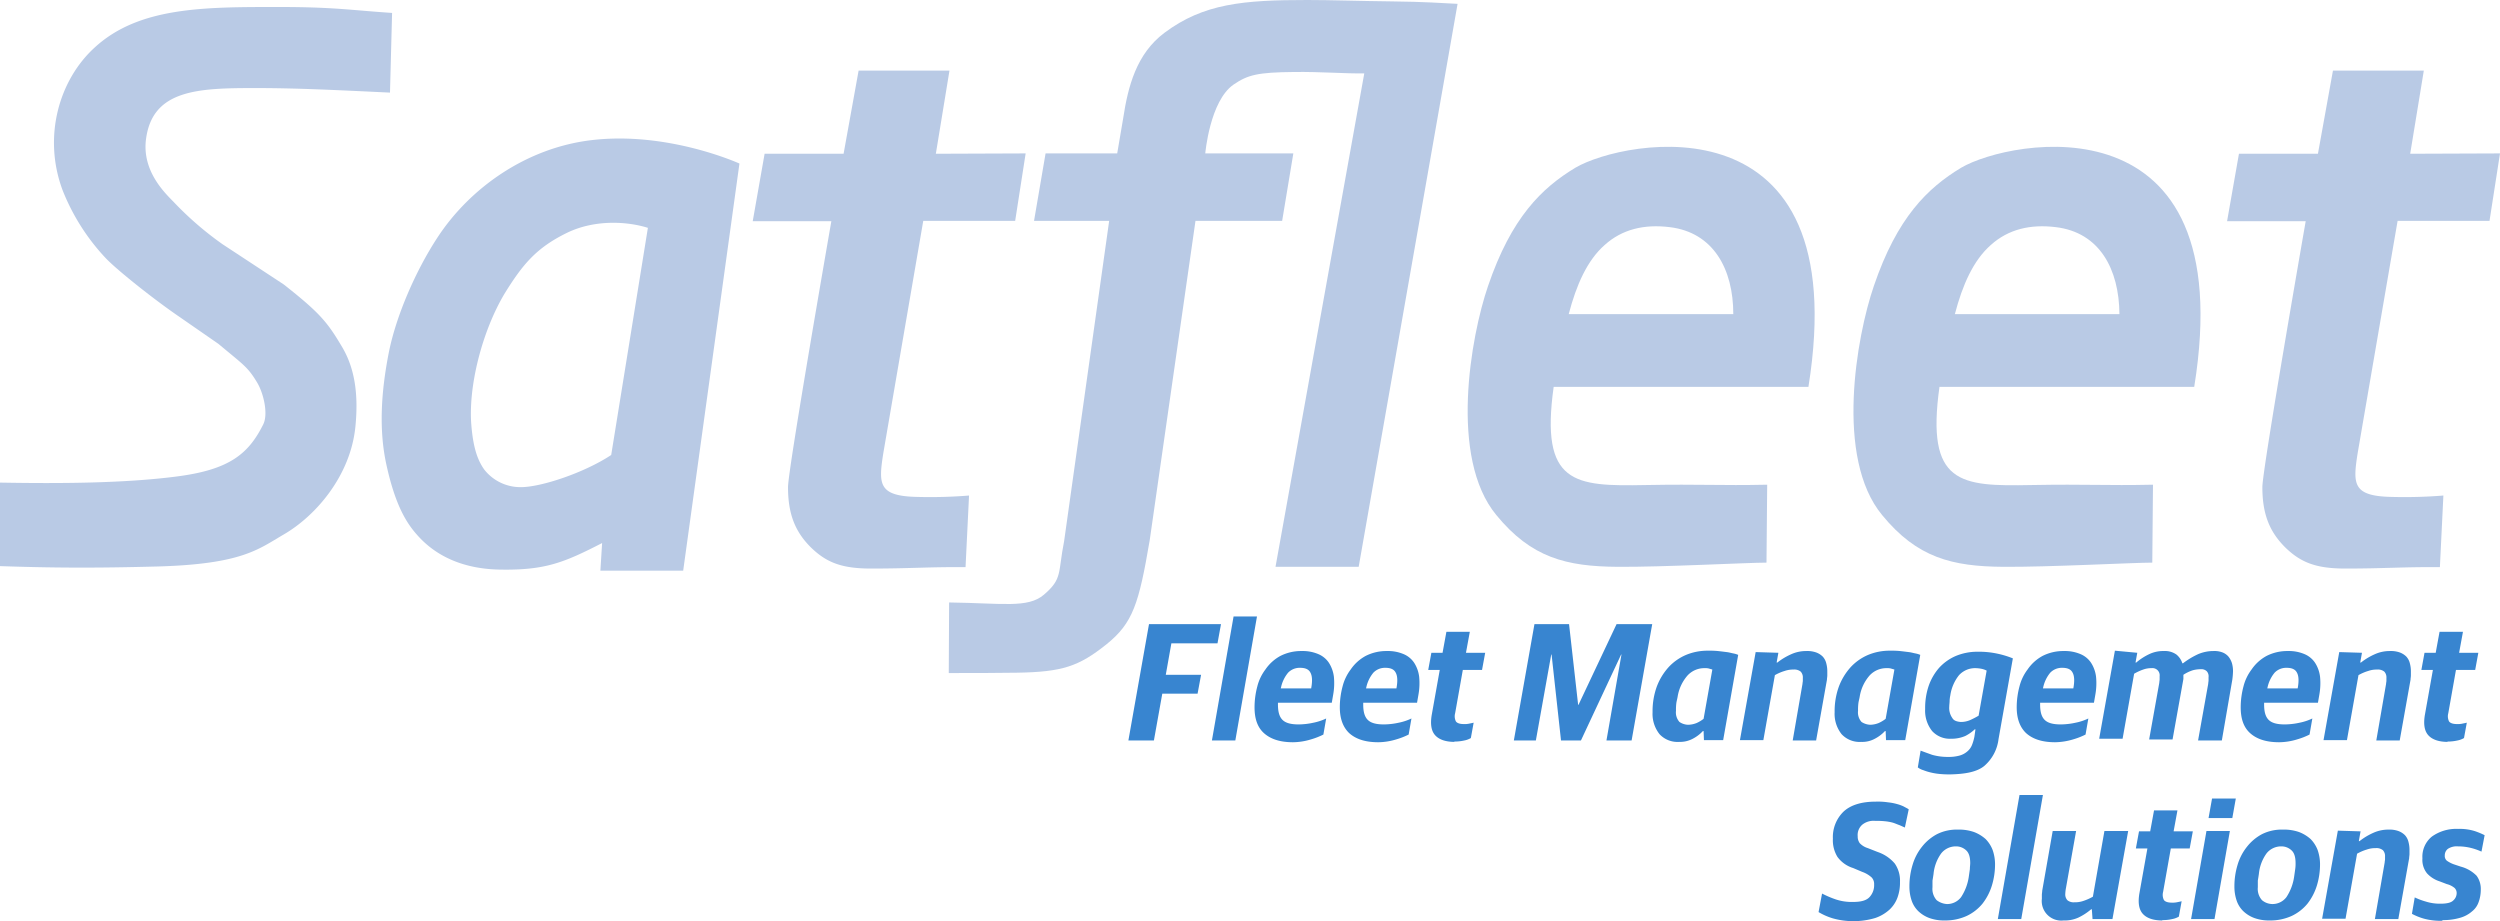 <svg xmlns="http://www.w3.org/2000/svg" width="715.4" height="263.6" viewBox="0 0 715.4 263.6">
  <g id="Groupe_4" data-name="Groupe 4" transform="translate(-297.8 -162.1)">
    <g id="XMLID_11_">
      <g id="XMLID_182_">
        <path id="XMLID_198_" d="M547.1,324.8c-8.4,0-12.8-1.7-17.3-6.1-4.4-4.4-6.5-9.4-6.5-17.2,0-5.1,12.4-76.1,12.4-76.1H513.2l3.4-19.3h22.6l4.3-23.8h26l-3.9,23.8,25.7-.1-3,19.3H562s-11,63.9-11.5,66.9c-1.3,8.5-1.3,11.9,9.9,12.1a137.4,137.4,0,0,0,14.7-.4l-1,20.5C564,324.3,558.1,324.8,547.1,324.8Z" fill="#b9cae5"/>
        <path id="XMLID_196_" d="M969,324.8c-8.4,0-12.8-1.7-17.3-6.1-4.4-4.4-6.5-9.4-6.5-17.2,0-5.1,12.4-76.1,12.4-76.1H935.1l3.4-19.3h22.6l4.3-23.8h26l-3.9,23.8,25.7-.1-3,19.3H983.9s-11,63.9-11.5,66.9c-1.3,8.5-1.3,11.9,9.9,12.1a137.4,137.4,0,0,0,14.7-.4l-1,20.5C985.9,324.3,980,324.8,969,324.8Z" fill="#b9cae5"/>
        <path id="XMLID_194_" d="M297.8,300.2c17,.3,35.3.2,50.2-1.7,15.2-1.9,20.8-6.3,25.1-14.9,1.5-2.9.2-8.8-1.7-12-2.7-4.5-3.8-5-11.1-11.1l-11.4-7.9c-7.3-5-18.1-13.6-21.1-16.9a61.108,61.108,0,0,1-12.1-19.2c-5.7-15.3-1-31.6,9.3-40.9,12.6-11.5,31.1-11.5,52.4-11.5,16,0,20.6.9,32.6,1.7l-.6,22.8c-14.8-.7-26.4-1.3-38.5-1.3-16.3,0-29.4.4-31.3,14.5-1.3,9.4,5.7,15.8,8,18.2a93.586,93.586,0,0,0,13.9,12L379,243.5c10.4,8.2,12.5,10.8,16.7,17.9,3.7,6.2,4.7,13.8,3.8,22.8-1.4,14.1-11.4,25.6-20.6,30.9-7.2,4.2-11.9,8.4-35.8,9.1-18.6.5-30.5.4-45.3-.1Z" fill="#b9cae5"/>
        <path id="XMLID_191_" d="M469.6,325.5l.5-8c-10.9,5.6-16.3,7.8-29,7.6-9.3-.1-17.9-3-24-10-3.3-3.7-6.3-9-8.7-19.9-2.2-9.9-1.6-20.8.7-32.4,2.1-10.4,7.6-23.1,13.8-32.6,9.3-14.3,25.5-25.8,44.2-28,21.9-2.6,42.3,6.7,42.3,6.7L493.3,325.4H469.6v.1Zm13.6-98.2c-5.7-1.8-15-2.5-23.1,1.4-8.8,4.3-12.7,9-17.9,17.4-6.5,10.9-10.5,26.8-9.5,37.9.5,5.8,1.6,9.6,3.7,12.5a13.144,13.144,0,0,0,10.5,5c5.7,0,18.1-4.1,25.8-9.2Z" fill="#b9cae5"/>
        <path id="XMLID_189_" d="M569.4,334.5c15.3.2,22.5,1.7,27.1-2.2,5.4-4.6,4-6.2,5.8-15.3l12.9-91.7H593.7L597,206h20.5l1.7-10c1.4-9.2,3.8-18.5,11.8-24.5,11.2-8.4,22.6-9.4,40.9-9.4,6.8,0,15,.3,24.3.4,9.4.1,14.4.5,18.7.7L686.6,324.3H662.8l25.4-141.2c-5.4.1-12.4-.5-20.1-.4-10.4.1-13.2.8-17.3,3.6-6.8,4.7-8.1,19.7-8.1,19.7h25.2l-3.2,19.3H639.9l-13.1,91.4c-3.1,18.2-4.8,23.7-12.4,29.8-7.9,6.3-12.6,7.9-25.6,8.1-7.1.1-11.1.1-19.5.1l.1-20.2Z" fill="#b9cae5"/>
        <path id="XMLID_186_" d="M815.3,272.8H742.4c-3.9,27.9,5.9,28.5,26.3,28.1,16.2-.3,21,.2,34.8-.1l-.2,22.3c-5.5,0-29.8,1.3-42.6,1.2-14.7-.1-24.7-2.6-34.7-14.8-13.6-16.4-7.3-51.2-2.4-65.5,6.7-19.7,15.4-28.1,25-33.9C762.5,201.9,828.7,189.1,815.3,272.8Zm-39.7-45.7c-7.3-.9-13.6.6-18.6,5.1-5,4.4-8.1,11.4-10.3,19.8h47.1C793.8,239.1,788.1,228.6,775.6,227.1Z" fill="#b9cae5"/>
        <path id="XMLID_183_" d="M925.7,272.8H852.8c-3.9,27.9,5.9,28.5,26.3,28.1,16.2-.3,21,.2,34.8-.1l-.2,22.3c-5.5,0-29.8,1.3-42.6,1.2-14.7-.1-24.7-2.6-34.7-14.8-13.6-16.4-7.3-51.2-2.4-65.5,6.7-19.7,15.4-28.1,25-33.9C872.9,201.9,939.2,189.1,925.7,272.8Zm-39.6-45.7c-7.3-.9-13.6.6-18.6,5.1-5,4.4-8.1,11.4-10.3,19.8h47.1C904.2,239.1,898.6,228.6,886.1,227.1Z" fill="#b9cae5"/>
      </g>
    </g>
    <g id="Groupe_2" data-name="Groupe 2">
      <path id="Tracé_6" data-name="Tracé 6" d="M647.2,340.7l-1,5.5H633l-1.6,9h10.1l-1,5.4H630.4L628,374h-7.3l5.9-33.3Z" fill="#3885d0"/>
      <path id="Tracé_7" data-name="Tracé 7" d="M657.5,338.5,651.3,374h-6.7l6.2-35.5Z" fill="#3885d0"/>
      <path id="Tracé_8" data-name="Tracé 8" d="M667.8,374.5c-3.7,0-6.4-.9-8.3-2.6s-2.7-4.2-2.7-7.4a23.487,23.487,0,0,1,.8-6,13.4,13.4,0,0,1,2.3-4.8,12.267,12.267,0,0,1,4.3-3.9,13.073,13.073,0,0,1,6.1-1.4,11.423,11.423,0,0,1,4.8.9,6.757,6.757,0,0,1,3,2.5,9.549,9.549,0,0,1,1.4,3.9,18.664,18.664,0,0,1-.2,5.2l-.4,2.3H663.5v.5c0,2.1.4,3.5,1.3,4.4s2.4,1.3,4.6,1.3a20.236,20.236,0,0,0,4.3-.5,15.179,15.179,0,0,0,3.6-1.2l-.8,4.6a20.837,20.837,0,0,1-3.6,1.4,18.179,18.179,0,0,1-5.1.8Zm5.2-15.4c.4-2.1.3-3.6-.2-4.5-.5-1-1.5-1.4-3-1.4a4.6,4.6,0,0,0-3.4,1.4,9.823,9.823,0,0,0-2,4.1l-.1.4Z" fill="#3885d0"/>
      <path id="Tracé_9" data-name="Tracé 9" d="M692.2,374.5c-3.7,0-6.4-.9-8.3-2.6-1.8-1.7-2.7-4.2-2.7-7.4a23.487,23.487,0,0,1,.8-6,13.4,13.4,0,0,1,2.3-4.8,12.267,12.267,0,0,1,4.3-3.9,13.073,13.073,0,0,1,6.1-1.4,11.423,11.423,0,0,1,4.8.9,6.757,6.757,0,0,1,3,2.5,9.549,9.549,0,0,1,1.4,3.9,18.664,18.664,0,0,1-.2,5.2l-.4,2.3H687.9v.5c0,2.1.4,3.5,1.3,4.4s2.4,1.3,4.6,1.3a20.236,20.236,0,0,0,4.3-.5,15.179,15.179,0,0,0,3.6-1.2l-.8,4.6a20.837,20.837,0,0,1-3.6,1.4,18.179,18.179,0,0,1-5.1.8Zm5.2-15.4c.4-2.1.3-3.6-.2-4.5-.5-1-1.5-1.4-3-1.4a4.6,4.6,0,0,0-3.4,1.4,9.823,9.823,0,0,0-2,4.1l-.1.4Z" fill="#3885d0"/>
      <path id="Tracé_10" data-name="Tracé 10" d="M714.1,374.4c-2.7,0-4.6-.7-5.7-2s-1.3-3.3-.9-5.7l2.3-12.9h-3.3l.9-4.9h3.2l1.1-6h6.7l-1.1,6h5.5l-.9,4.9h-5.5l-2.2,12.4a3.316,3.316,0,0,0,.2,2.3c.3.5,1.1.8,2.3.8a6.15,6.15,0,0,0,1.4-.1c.5-.1,1-.2,1.4-.3l-.8,4.4a5.839,5.839,0,0,1-1.9.7,12.309,12.309,0,0,1-2.9.3Z" fill="#3885d0"/>
      <path id="Tracé_11" data-name="Tracé 11" d="M746.8,340.7l2.6,23.1h.1l10.9-23.1h10.2L764.7,374h-7.2l4.3-24.6h-.1L750.2,374h-5.7l-2.7-24.6h-.1L737.3,374H731l5.9-33.3Z" fill="#3885d0"/>
      <path id="Tracé_12" data-name="Tracé 12" d="M778.3,374.4a7.026,7.026,0,0,1-5.6-2.2,9.329,9.329,0,0,1-2-6.3,20.7,20.7,0,0,1,1.2-7.3,17.5,17.5,0,0,1,3.4-5.6,14.6,14.6,0,0,1,5-3.5,16.078,16.078,0,0,1,6.3-1.2,25.281,25.281,0,0,1,2.8.1c.9.1,1.7.2,2.5.3s1.4.3,2,.4a6.832,6.832,0,0,1,1.3.4l-4.3,24.4h-5.5l-.1-2.6h-.2a10.585,10.585,0,0,1-2.9,2.2,7.759,7.759,0,0,1-3.9.9Zm2.6-4.9a6.875,6.875,0,0,0,2.4-.5,9.632,9.632,0,0,0,2-1.2l2.5-14.1c-.3-.1-.7-.2-1-.3a4.122,4.122,0,0,0-1.2-.1,6.505,6.505,0,0,0-4.9,2.1,12.063,12.063,0,0,0-2.8,5.9c-.1.7-.3,1.3-.4,2a15.487,15.487,0,0,0-.1,2.2,4.1,4.1,0,0,0,1,3.2,4.637,4.637,0,0,0,2.5.8Z" fill="#3885d0"/>
      <path id="Tracé_13" data-name="Tracé 13" d="M806.7,348.9l-.5,2.8h.2a18.455,18.455,0,0,1,4-2.4,10.356,10.356,0,0,1,4.3-.9,7.544,7.544,0,0,1,2.8.4,5.162,5.162,0,0,1,1.9,1.2,4.352,4.352,0,0,1,1,1.9,8.75,8.75,0,0,1,.3,2.4v1.1c0,.4-.1.8-.1,1.2L817.5,374h-6.7l2.8-16.2c0-.3.1-.6.1-.9v-.8a2.445,2.445,0,0,0-.6-1.8,2.928,2.928,0,0,0-2.1-.6,7.267,7.267,0,0,0-2.5.4,13.1,13.1,0,0,0-2.8,1.2l-3.3,18.6h-6.7l4.5-25.2Z" fill="#3885d0"/>
      <path id="Tracé_14" data-name="Tracé 14" d="M830.4,374.4a7.026,7.026,0,0,1-5.6-2.2,9.329,9.329,0,0,1-2-6.3,20.7,20.7,0,0,1,1.2-7.3,17.5,17.5,0,0,1,3.4-5.6,14.6,14.6,0,0,1,5-3.5,16.078,16.078,0,0,1,6.3-1.2,25.281,25.281,0,0,1,2.8.1c.9.1,1.7.2,2.5.3s1.4.3,2,.4a6.832,6.832,0,0,1,1.3.4L843,373.9h-5.5l-.1-2.6h-.2a10.585,10.585,0,0,1-2.9,2.2,7.505,7.505,0,0,1-3.9.9Zm2.6-4.9a6.875,6.875,0,0,0,2.4-.5,9.632,9.632,0,0,0,2-1.2l2.5-14.1c-.3-.1-.7-.2-1-.3a4.122,4.122,0,0,0-1.2-.1,6.505,6.505,0,0,0-4.9,2.1,12.063,12.063,0,0,0-2.8,5.9c-.1.7-.3,1.3-.4,2a15.487,15.487,0,0,0-.1,2.2,4.1,4.1,0,0,0,1,3.2,4.94,4.94,0,0,0,2.5.8Z" fill="#3885d0"/>
      <path id="Tracé_15" data-name="Tracé 15" d="M856,383.7a28.1,28.1,0,0,1-2.9-.1,17.826,17.826,0,0,1-2.6-.4,15.457,15.457,0,0,1-2.3-.7,4.771,4.771,0,0,1-1.6-.8l.8-4.8q1.2.45,3.3,1.2a16.315,16.315,0,0,0,4.5.6,11.756,11.756,0,0,0,3.4-.4,5.739,5.739,0,0,0,2.2-1.2,4.629,4.629,0,0,0,1.3-1.8,13.7,13.7,0,0,0,.7-2.4l.3-2.1h-.2a11.661,11.661,0,0,1-2.7,1.9,9.979,9.979,0,0,1-4.1.8,6.873,6.873,0,0,1-5.4-2.2,9.329,9.329,0,0,1-2-6.3,19.871,19.871,0,0,1,1-6.6,15.751,15.751,0,0,1,3-5.2,13.941,13.941,0,0,1,4.8-3.4,16.078,16.078,0,0,1,6.3-1.2,25.221,25.221,0,0,1,5.8.6,26.367,26.367,0,0,1,4.2,1.3l-4.1,23.1a12.034,12.034,0,0,1-4.1,7.7c-2.1,1.7-5.4,2.3-9.6,2.4Zm2.9-15a6.71,6.71,0,0,0,2.8-.6,24.194,24.194,0,0,0,2.3-1.2l2.3-12.9a5.783,5.783,0,0,0-1.4-.5,9.852,9.852,0,0,0-1.7-.2,6.255,6.255,0,0,0-4.8,2,11.994,11.994,0,0,0-2.5,5.8,8.755,8.755,0,0,0-.2,1.6c0,.5-.1,1.1-.1,1.6a5,5,0,0,0,.9,3.3c.4.7,1.2,1,2.4,1.1Z" fill="#3885d0"/>
      <path id="Tracé_16" data-name="Tracé 16" d="M885.9,374.5c-3.7,0-6.4-.9-8.3-2.6-1.8-1.7-2.7-4.2-2.7-7.4a23.487,23.487,0,0,1,.8-6,13.4,13.4,0,0,1,2.3-4.8,12.267,12.267,0,0,1,4.3-3.9,13.073,13.073,0,0,1,6.1-1.4,11.423,11.423,0,0,1,4.8.9,6.757,6.757,0,0,1,3,2.5,9.549,9.549,0,0,1,1.4,3.9,18.664,18.664,0,0,1-.2,5.2l-.4,2.3H881.6v.5c0,2.1.4,3.5,1.3,4.4s2.4,1.3,4.6,1.3a20.236,20.236,0,0,0,4.3-.5,15.179,15.179,0,0,0,3.6-1.2l-.8,4.6a20.837,20.837,0,0,1-3.6,1.4,18.807,18.807,0,0,1-5.1.8Zm5.2-15.4c.4-2.1.3-3.6-.2-4.5-.5-1-1.5-1.4-3-1.4a4.6,4.6,0,0,0-3.4,1.4,9.823,9.823,0,0,0-2,4.1l-.1.4Z" fill="#3885d0"/>
      <path id="Tracé_17" data-name="Tracé 17" d="M909.4,348.9l-.5,2.8h.2a16.689,16.689,0,0,1,3.7-2.4,9.279,9.279,0,0,1,4.2-.9,5.7,5.7,0,0,1,3.6,1,5.342,5.342,0,0,1,1.7,2.5h.2a22.39,22.39,0,0,1,4.3-2.6,11.174,11.174,0,0,1,4.4-.9,6.459,6.459,0,0,1,2.6.4,4.345,4.345,0,0,1,1.7,1.2,5.734,5.734,0,0,1,1,1.9,8.523,8.523,0,0,1,.3,2.3,23.188,23.188,0,0,1-.2,2.4l-3,17.4h-6.8l2.9-16.2c0-.3.1-.7.1-1v-.9a2.175,2.175,0,0,0-.5-1.7,2.2,2.2,0,0,0-1.7-.6,9.08,9.08,0,0,0-2.3.3,10.907,10.907,0,0,0-2.7,1.3v1.2l-3.1,17.3h-6.7l2.9-16.2c0-.3.1-.7.1-1v-.9a2.06,2.06,0,0,0-2.3-2.3,6.723,6.723,0,0,0-2.4.4,14.438,14.438,0,0,0-2.6,1.2l-3.3,18.6h-6.7l4.5-25.2Z" fill="#3885d0"/>
      <path id="Tracé_18" data-name="Tracé 18" d="M950,374.5c-3.7,0-6.4-.9-8.3-2.6s-2.7-4.2-2.7-7.4a23.487,23.487,0,0,1,.8-6,13.4,13.4,0,0,1,2.3-4.8,12.267,12.267,0,0,1,4.3-3.9,13.073,13.073,0,0,1,6.1-1.4,11.423,11.423,0,0,1,4.8.9,6.757,6.757,0,0,1,3,2.5,9.549,9.549,0,0,1,1.4,3.9,18.664,18.664,0,0,1-.2,5.2l-.4,2.3H945.7v.5c0,2.1.4,3.5,1.3,4.4s2.4,1.3,4.6,1.3a20.236,20.236,0,0,0,4.3-.5,15.179,15.179,0,0,0,3.6-1.2l-.8,4.6a20.837,20.837,0,0,1-3.6,1.4,18.179,18.179,0,0,1-5.1.8Zm5.3-15.4c.4-2.1.3-3.6-.2-4.5-.5-1-1.5-1.4-3-1.4a4.6,4.6,0,0,0-3.4,1.4,9.823,9.823,0,0,0-2,4.1l-.1.4Z" fill="#3885d0"/>
      <path id="Tracé_19" data-name="Tracé 19" d="M973.7,348.9l-.5,2.8h.2a18.455,18.455,0,0,1,4-2.4,10.356,10.356,0,0,1,4.3-.9,7.544,7.544,0,0,1,2.8.4,5.162,5.162,0,0,1,1.9,1.2,4.352,4.352,0,0,1,1,1.9,8.75,8.75,0,0,1,.3,2.4v1.1c0,.4-.1.8-.1,1.2L984.5,374h-6.7l2.8-16.2c0-.3.1-.6.1-.9v-.8a2.445,2.445,0,0,0-.6-1.8,2.928,2.928,0,0,0-2.1-.6,7.267,7.267,0,0,0-2.5.4,13.1,13.1,0,0,0-2.8,1.2l-3.3,18.6h-6.7l4.5-25.2Z" fill="#3885d0"/>
      <path id="Tracé_20" data-name="Tracé 20" d="M998.3,374.4c-2.7,0-4.6-.7-5.7-2s-1.3-3.3-.9-5.7l2.3-12.9h-3.3l.9-4.9h3.2l1.1-6h6.7l-1.1,6h5.5l-.9,4.9h-5.5l-2.2,12.4a3.316,3.316,0,0,0,.2,2.3c.3.5,1.1.8,2.3.8a6.15,6.15,0,0,0,1.4-.1c.5-.1,1-.2,1.4-.3l-.8,4.4a5.839,5.839,0,0,1-1.9.7,12.309,12.309,0,0,1-2.9.3Z" fill="#3885d0"/>
    </g>
    <g id="Groupe_3" data-name="Groupe 3">
      <path id="Tracé_21" data-name="Tracé 21" d="M828.4,425.7a21.486,21.486,0,0,1-6.1-.8,17.81,17.81,0,0,1-4.1-1.8l1-5.3a28.252,28.252,0,0,0,4,1.7,14.484,14.484,0,0,0,4.9.7c2.2,0,3.7-.4,4.6-1.3a4.975,4.975,0,0,0,1.4-3.7,2.724,2.724,0,0,0-.7-2,7.914,7.914,0,0,0-2.7-1.6l-2.6-1.1a8.743,8.743,0,0,1-4.5-3.2,9.122,9.122,0,0,1-1.3-5.2,10.167,10.167,0,0,1,3-7.7c2-1.9,5.1-2.9,9.2-2.9a19.443,19.443,0,0,1,3.6.2,15.025,15.025,0,0,1,2.6.5,10.663,10.663,0,0,1,1.9.7c.5.3,1,.5,1.4.8l-1.1,5.2c-.5-.2-1.1-.5-1.6-.7-.6-.2-1.2-.5-1.9-.7a13.66,13.66,0,0,0-2.3-.4,23.482,23.482,0,0,0-2.7-.1,5.128,5.128,0,0,0-3.7,1.1,3.9,3.9,0,0,0-1.3,3.3,3.174,3.174,0,0,0,.6,2,5.342,5.342,0,0,0,2.3,1.4l2.8,1.1a11.07,11.07,0,0,1,4.9,3.3,8.551,8.551,0,0,1,1.5,5.3,12.317,12.317,0,0,1-.7,4.4,8.9,8.9,0,0,1-2.3,3.5,11.7,11.7,0,0,1-4.1,2.4,21.628,21.628,0,0,1-6,.9Z" fill="#3885d0"/>
      <path id="Tracé_22" data-name="Tracé 22" d="M854.4,425.5a12.515,12.515,0,0,1-4.5-.7,9.212,9.212,0,0,1-3.2-2,7.667,7.667,0,0,1-1.9-3.1,12.45,12.45,0,0,1-.6-4,20.951,20.951,0,0,1,.9-6.1,15.135,15.135,0,0,1,2.7-5.2,13.569,13.569,0,0,1,4.3-3.6,12.641,12.641,0,0,1,6-1.3,13.085,13.085,0,0,1,4.6.7,10.773,10.773,0,0,1,3.3,2,9.188,9.188,0,0,1,2,3.1,12.394,12.394,0,0,1,.7,4,20.649,20.649,0,0,1-.9,6.2,16.1,16.1,0,0,1-2.7,5.2,13.022,13.022,0,0,1-4.5,3.5,14.683,14.683,0,0,1-6.2,1.3Zm.5-4.7a4.978,4.978,0,0,0,4.1-2,14.281,14.281,0,0,0,2.2-5.9l.3-2.1c0-.7.1-1.2.1-1.7,0-1.8-.4-3-1.2-3.7a4.172,4.172,0,0,0-2.9-1.1,5.307,5.307,0,0,0-4.2,2,11.959,11.959,0,0,0-2.2,5.9c-.1.7-.2,1.3-.3,1.9V416a4.837,4.837,0,0,0,1.2,3.7,5.365,5.365,0,0,0,2.9,1.1Z" fill="#3885d0"/>
      <path id="Tracé_23" data-name="Tracé 23" d="M882.4,389.6l-6.2,35.5h-6.7l6.2-35.5Z" fill="#3885d0"/>
      <path id="Tracé_24" data-name="Tracé 24" d="M888.3,425.5a5.591,5.591,0,0,1-6.2-6.2v-1.1c0-.4.1-.8.1-1.2l3-17.1h6.7L889,416.2a11.139,11.139,0,0,0-.2,1.7,2.445,2.445,0,0,0,.6,1.8,2.814,2.814,0,0,0,2,.6,7.457,7.457,0,0,0,2.6-.4,15.032,15.032,0,0,0,2.7-1.2l3.3-18.8h6.8l-4.5,25.2h-5.7l-.2-2.8h-.2a16.689,16.689,0,0,1-3.7,2.4,9.55,9.55,0,0,1-4.2.8Z" fill="#3885d0"/>
      <path id="Tracé_25" data-name="Tracé 25" d="M916.6,425.5c-2.7,0-4.6-.7-5.7-2s-1.3-3.3-.9-5.7l2.3-12.9H909l.9-4.9h3.2l1.1-6h6.7l-1.1,6h5.5l-.9,4.9H919l-2.2,12.4a3.316,3.316,0,0,0,.2,2.3c.3.5,1.1.8,2.3.8a6.15,6.15,0,0,0,1.4-.1c.5-.1,1-.2,1.4-.3l-.8,4.4a5.839,5.839,0,0,1-1.9.7,12.309,12.309,0,0,1-2.9.3Z" fill="#3885d0"/>
      <path id="Tracé_26" data-name="Tracé 26" d="M935.9,399.9l-4.4,25.2h-6.7l4.4-25.2Zm1.7-9.3-1,5.6h-6.8l1-5.6Z" fill="#3885d0"/>
      <path id="Tracé_27" data-name="Tracé 27" d="M947.4,425.5a12.515,12.515,0,0,1-4.5-.7,9.212,9.212,0,0,1-3.2-2,7.667,7.667,0,0,1-1.9-3.1,12.45,12.45,0,0,1-.6-4,20.951,20.951,0,0,1,.9-6.1,15.135,15.135,0,0,1,2.7-5.2,13.569,13.569,0,0,1,4.3-3.6,12.641,12.641,0,0,1,6-1.3,13.085,13.085,0,0,1,4.6.7,10.773,10.773,0,0,1,3.3,2,9.188,9.188,0,0,1,2,3.1,12.394,12.394,0,0,1,.7,4,20.649,20.649,0,0,1-.9,6.2,16.1,16.1,0,0,1-2.7,5.2,13.022,13.022,0,0,1-4.5,3.5,14.683,14.683,0,0,1-6.2,1.3Zm.6-4.7a4.978,4.978,0,0,0,4.1-2,14.281,14.281,0,0,0,2.2-5.9l.3-2.1a10.9,10.9,0,0,0,.1-1.7c0-1.8-.4-3-1.2-3.7a4.172,4.172,0,0,0-2.9-1.1,5.307,5.307,0,0,0-4.2,2,11.959,11.959,0,0,0-2.2,5.9c-.1.7-.2,1.3-.3,1.9V416a4.837,4.837,0,0,0,1.2,3.7,4.688,4.688,0,0,0,2.9,1.1Z" fill="#3885d0"/>
      <path id="Tracé_28" data-name="Tracé 28" d="M973.3,400l-.5,2.8h.2a18.455,18.455,0,0,1,4-2.4,10.356,10.356,0,0,1,4.3-.9,7.544,7.544,0,0,1,2.8.4,5.162,5.162,0,0,1,1.9,1.2,4.352,4.352,0,0,1,1,1.9,8.75,8.75,0,0,1,.3,2.4v1.1c0,.4-.1.8-.1,1.2l-3.1,17.4h-6.7l2.8-16.2c0-.3.1-.6.1-.9v-.8a2.445,2.445,0,0,0-.6-1.8,2.928,2.928,0,0,0-2.1-.6,7.267,7.267,0,0,0-2.5.4,13.1,13.1,0,0,0-2.8,1.2L969,425h-6.7l4.5-25.2Z" fill="#3885d0"/>
      <path id="Tracé_29" data-name="Tracé 29" d="M996.5,425.6a18.513,18.513,0,0,1-5-.6,16.935,16.935,0,0,1-3.5-1.4l.8-4.7a19.551,19.551,0,0,0,3.2,1.2,13.3,13.3,0,0,0,4.2.6q2.7,0,3.6-.9a2.815,2.815,0,0,0,1-2.1,2.035,2.035,0,0,0-.6-1.5,5.58,5.58,0,0,0-2.2-1.1l-2.1-.8a8.3,8.3,0,0,1-3.6-2.3,6.15,6.15,0,0,1-1.3-4.3,7.416,7.416,0,0,1,2.7-6.2,11.954,11.954,0,0,1,7.5-2.2,14.491,14.491,0,0,1,4.7.6,21.328,21.328,0,0,1,2.9,1.2l-.9,4.7a17.307,17.307,0,0,0-2.8-1,15.377,15.377,0,0,0-3.9-.5,4.6,4.6,0,0,0-2.9.7,2.323,2.323,0,0,0-.9,1.9,1.755,1.755,0,0,0,.6,1.5,8.158,8.158,0,0,0,1.9,1l2.1.7a9.874,9.874,0,0,1,4.5,2.6,6.347,6.347,0,0,1,1.2,4,10.3,10.3,0,0,1-.6,3.5,5.8,5.8,0,0,1-1.9,2.7,8.772,8.772,0,0,1-3.3,1.8,17.168,17.168,0,0,1-5,.7Z" fill="#3885d0"/>
    </g>
  </g>
</svg>
